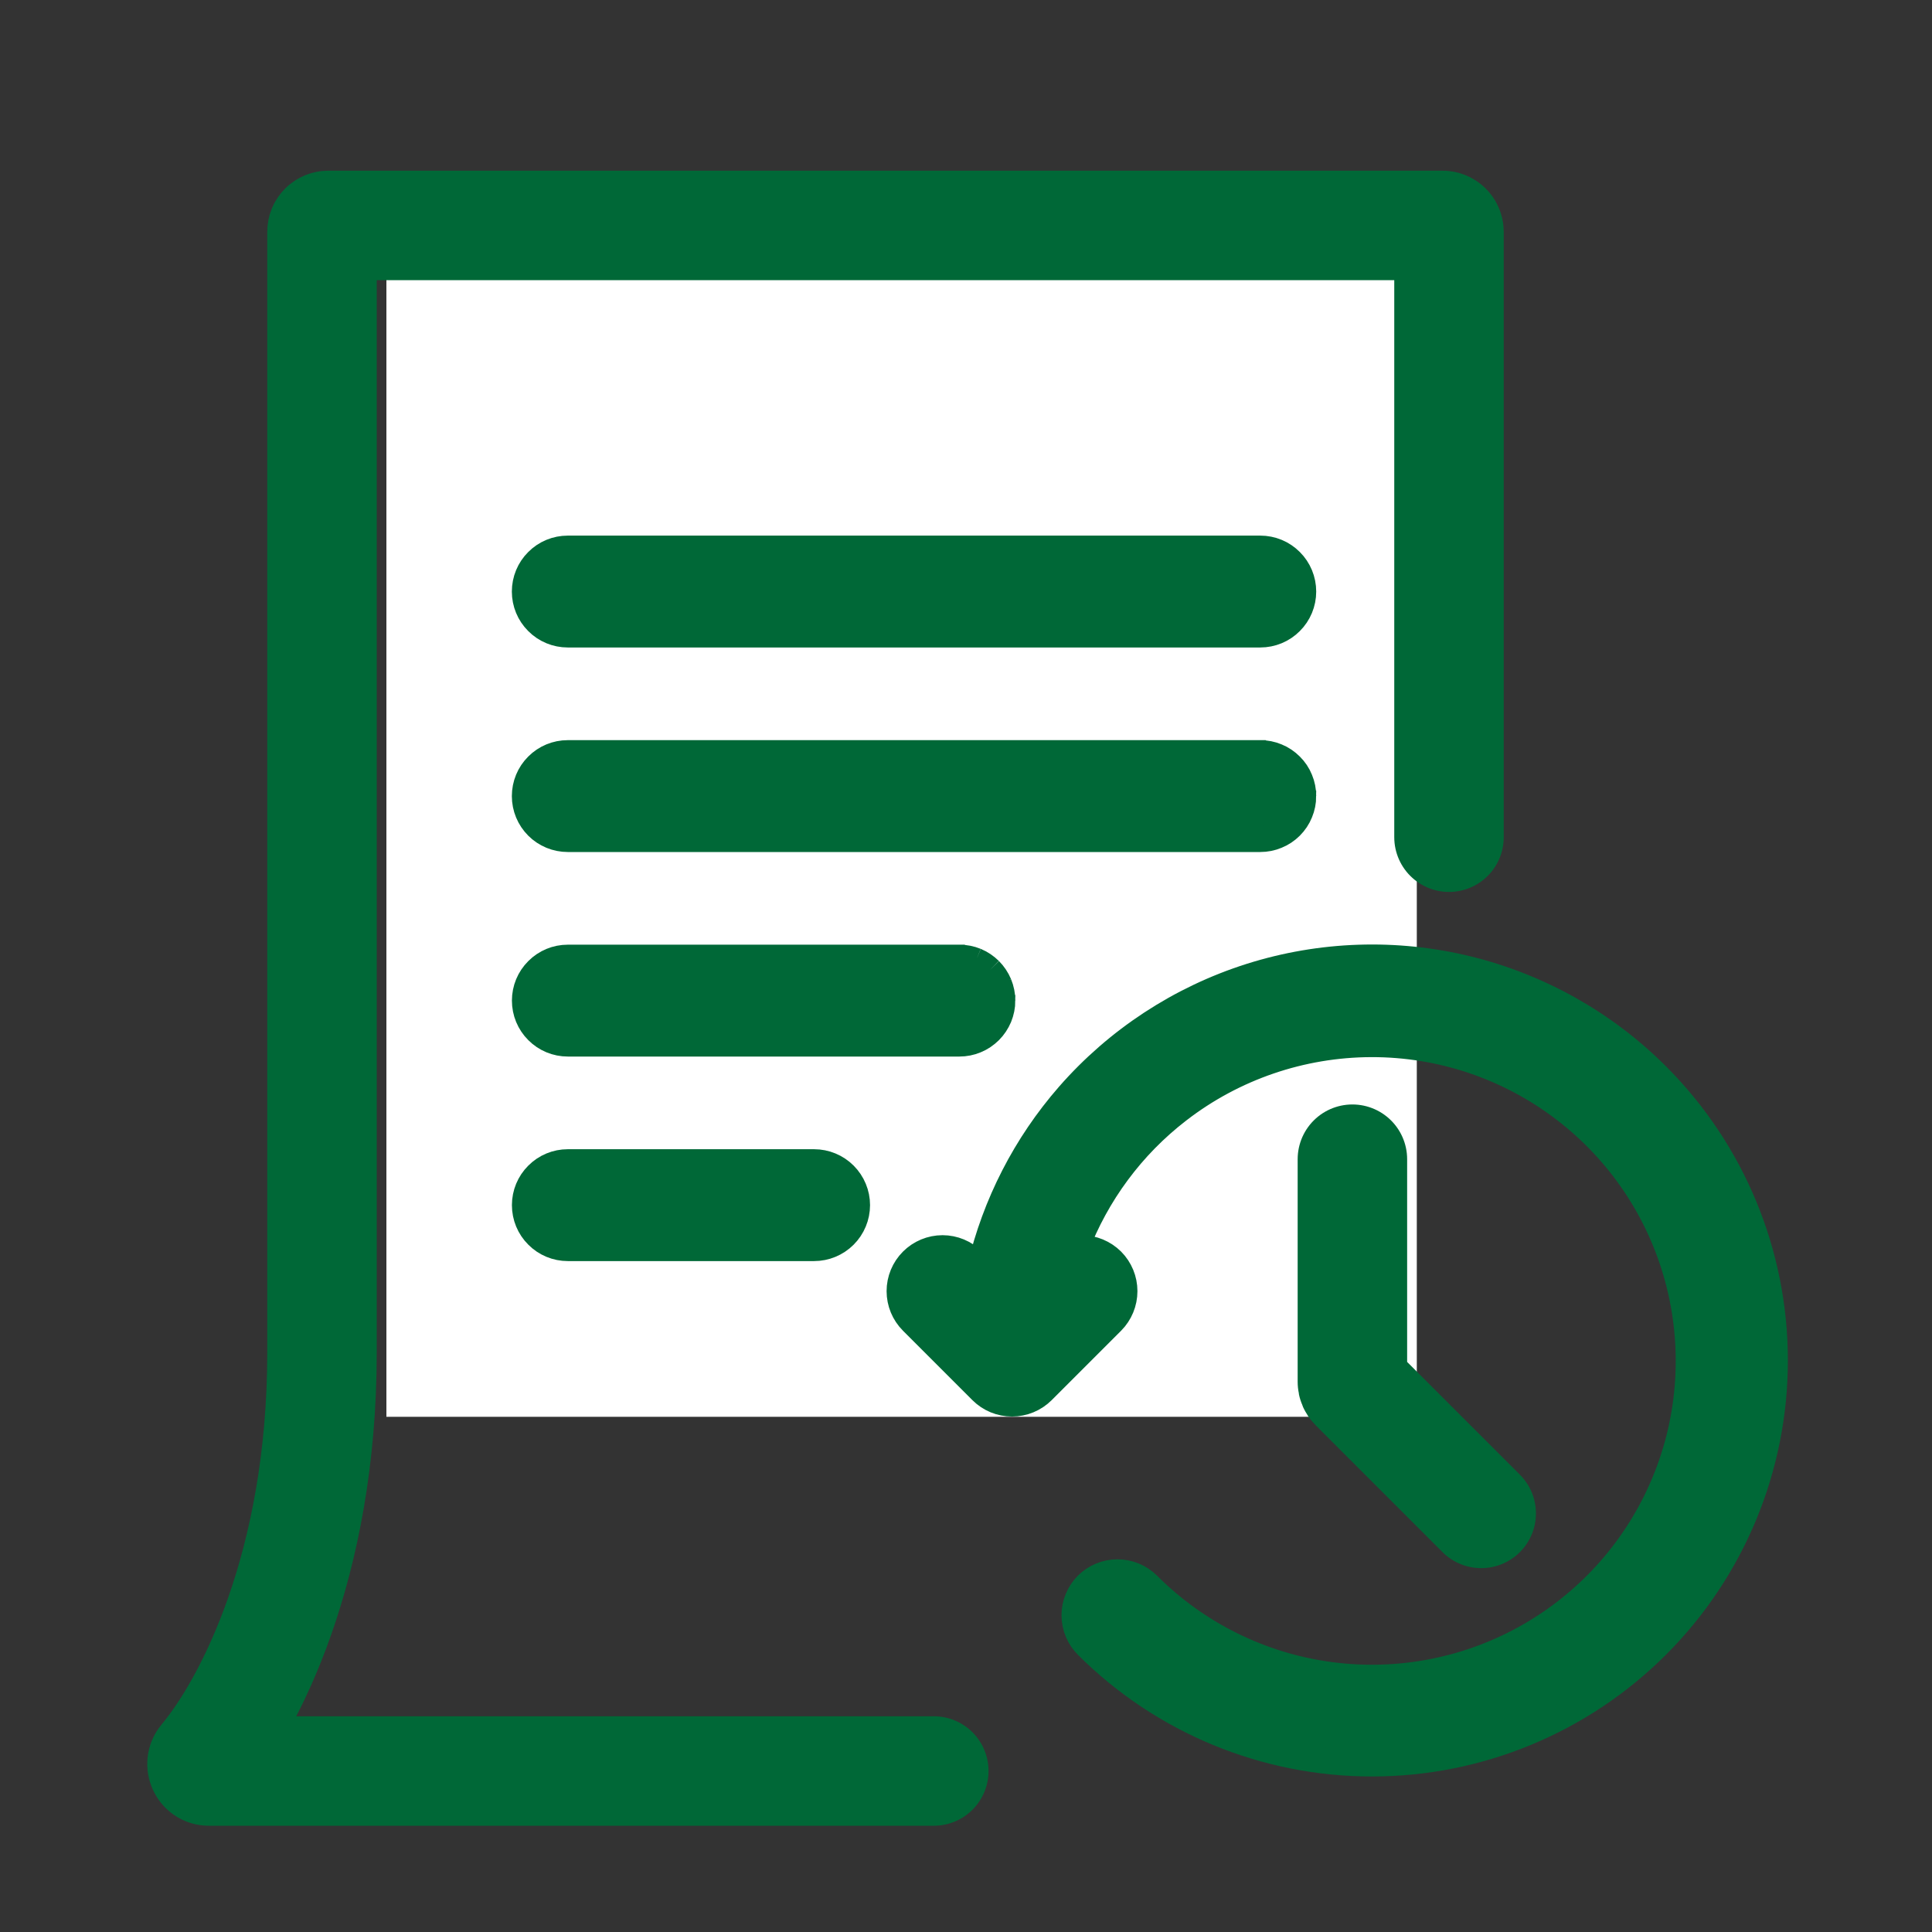<svg width="30" height="30" viewBox="0 0 30 30" fill="none" xmlns="http://www.w3.org/2000/svg">
<rect x="0" y="0" width="30" height="30" fill="#333333" stroke="none"/>
<rect x="6" y="4" width="16" height="18" fill="white"/>
<path d="M19.57 8.517H8.816C8.639 8.517 8.469 8.587 8.344 8.713C8.218 8.838 8.148 9.008 8.148 9.186C8.148 9.363 8.218 9.533 8.344 9.658C8.469 9.784 8.639 9.854 8.816 9.854H19.57C19.747 9.854 19.917 9.784 20.042 9.658C20.168 9.533 20.238 9.363 20.238 9.186C20.238 9.008 20.168 8.838 20.042 8.713C19.917 8.587 19.747 8.517 19.57 8.517Z" fill="#006837" stroke="#006837" stroke-width="0.4"/>
<path d="M20.187 12.106C20.221 12.187 20.238 12.274 20.238 12.361L20.187 12.106ZM20.187 12.106C20.154 12.024 20.105 11.951 20.042 11.889M20.187 12.106L20.042 11.889M20.042 11.889C19.98 11.827 19.907 11.777 19.825 11.744M20.042 11.889L19.825 11.744M19.825 11.744C19.744 11.71 19.657 11.693 19.57 11.693M19.825 11.744L19.57 11.693M19.57 11.693C19.57 11.693 19.57 11.693 19.57 11.693M19.57 11.693L19.57 11.693M19.57 11.693L8.816 11.693C8.639 11.693 8.469 11.763 8.344 11.889C8.218 12.014 8.148 12.184 8.148 12.362C8.148 12.539 8.218 12.709 8.344 12.835C8.469 12.96 8.639 13.03 8.816 13.03H19.57C19.57 13.03 19.57 13.03 19.57 13.03C19.657 13.03 19.744 13.013 19.825 12.979C19.907 12.946 19.98 12.897 20.042 12.835C20.105 12.772 20.154 12.699 20.187 12.617C20.221 12.536 20.238 12.449 20.238 12.362L19.57 11.693Z" fill="#006837" stroke="#006837" stroke-width="0.4"/>
<path d="M15.515 15.281C15.548 15.363 15.566 15.45 15.566 15.537L15.515 15.281ZM15.515 15.281C15.481 15.2 15.432 15.127 15.37 15.064M15.515 15.281L15.37 15.064M15.37 15.064C15.307 15.002 15.234 14.953 15.153 14.919M15.37 15.064L15.153 14.919M15.153 14.919C15.072 14.886 14.985 14.869 14.897 14.869M15.153 14.919L14.897 14.869M14.897 14.869C14.897 14.869 14.897 14.869 14.897 14.869M14.897 14.869L14.897 14.869M14.897 14.869L8.817 14.869C8.64 14.869 8.47 14.939 8.345 15.065C8.219 15.19 8.149 15.36 8.149 15.537C8.149 15.715 8.219 15.885 8.345 16.01C8.47 16.136 8.64 16.206 8.817 16.206H14.897C14.897 16.206 14.897 16.206 14.897 16.206C14.985 16.206 15.072 16.189 15.153 16.155C15.234 16.122 15.307 16.072 15.37 16.01C15.432 15.948 15.481 15.874 15.515 15.793C15.548 15.712 15.566 15.625 15.566 15.537L14.897 14.869Z" fill="#006837" stroke="#006837" stroke-width="0.4"/>
<path d="M8.817 18.045C8.64 18.045 8.47 18.115 8.345 18.241C8.219 18.366 8.149 18.536 8.149 18.713C8.149 18.891 8.219 19.061 8.345 19.186C8.47 19.312 8.64 19.382 8.817 19.382H12.641C12.818 19.382 12.988 19.312 13.114 19.186C13.239 19.061 13.31 18.891 13.31 18.713C13.31 18.536 13.239 18.366 13.114 18.241C12.988 18.115 12.818 18.045 12.641 18.045H8.817Z" fill="#006837" stroke="#006837" stroke-width="0.4"/>
<path d="M16.593 17.008C15.922 17.777 15.451 18.697 15.218 19.686L15.108 19.576L15.108 19.576C14.983 19.451 14.813 19.38 14.636 19.38C14.458 19.38 14.288 19.451 14.163 19.576C14.037 19.702 13.967 19.872 13.967 20.049C13.967 20.226 14.037 20.396 14.163 20.522L14.163 20.522L15.242 21.601L15.242 21.601C15.367 21.726 15.537 21.796 15.715 21.796C15.892 21.796 16.062 21.726 16.188 21.601L16.188 21.601L17.267 20.522L17.267 20.522C17.392 20.396 17.462 20.226 17.462 20.049C17.462 19.872 17.392 19.702 17.267 19.576C17.141 19.451 16.971 19.38 16.794 19.38C16.764 19.38 16.735 19.382 16.706 19.386C17.028 18.54 17.577 17.796 18.299 17.24C19.156 16.578 20.209 16.218 21.292 16.215C22.375 16.212 23.429 16.568 24.289 17.226C25.15 17.883 25.769 18.807 26.051 19.853C26.333 20.899 26.262 22.009 25.848 23.01C25.435 24.011 24.702 24.848 23.764 25.39C22.827 25.932 21.736 26.149 20.662 26.008C19.588 25.867 18.591 25.375 17.825 24.608L17.825 24.608C17.7 24.483 17.529 24.413 17.352 24.413C17.175 24.413 17.005 24.483 16.879 24.608C16.754 24.734 16.683 24.904 16.683 25.081C16.683 25.259 16.754 25.429 16.879 25.554L16.879 25.554C18.053 26.727 19.645 27.386 21.305 27.385C22.964 27.385 24.556 26.725 25.729 25.552C26.903 24.378 27.562 22.787 27.562 21.127C27.563 19.468 26.904 17.876 25.731 16.702C24.921 15.891 23.904 15.318 22.79 15.045C21.677 14.773 20.51 14.812 19.417 15.158C18.324 15.505 17.347 16.145 16.593 17.008Z" fill="#006837" stroke="#006837" stroke-width="0.4"/>
<path d="M14.5 27.5H3.241C3.152 27.5 3.104 27.39 3.162 27.322C3.86 26.488 5 24.328 5 21C5 17.427 5 7.975 5 3.597C5 3.542 5.045 3.5 5.1 3.5H22.4C22.455 3.5 22.5 3.545 22.5 3.6V13" stroke="#006837" stroke-width="1.7" stroke-linecap="round"/>
<path d="M21 18V21.459C21 21.485 21.011 21.511 21.029 21.529L23 23.5" stroke="#006837" stroke-width="1.7" stroke-linecap="round"/>
</svg>
